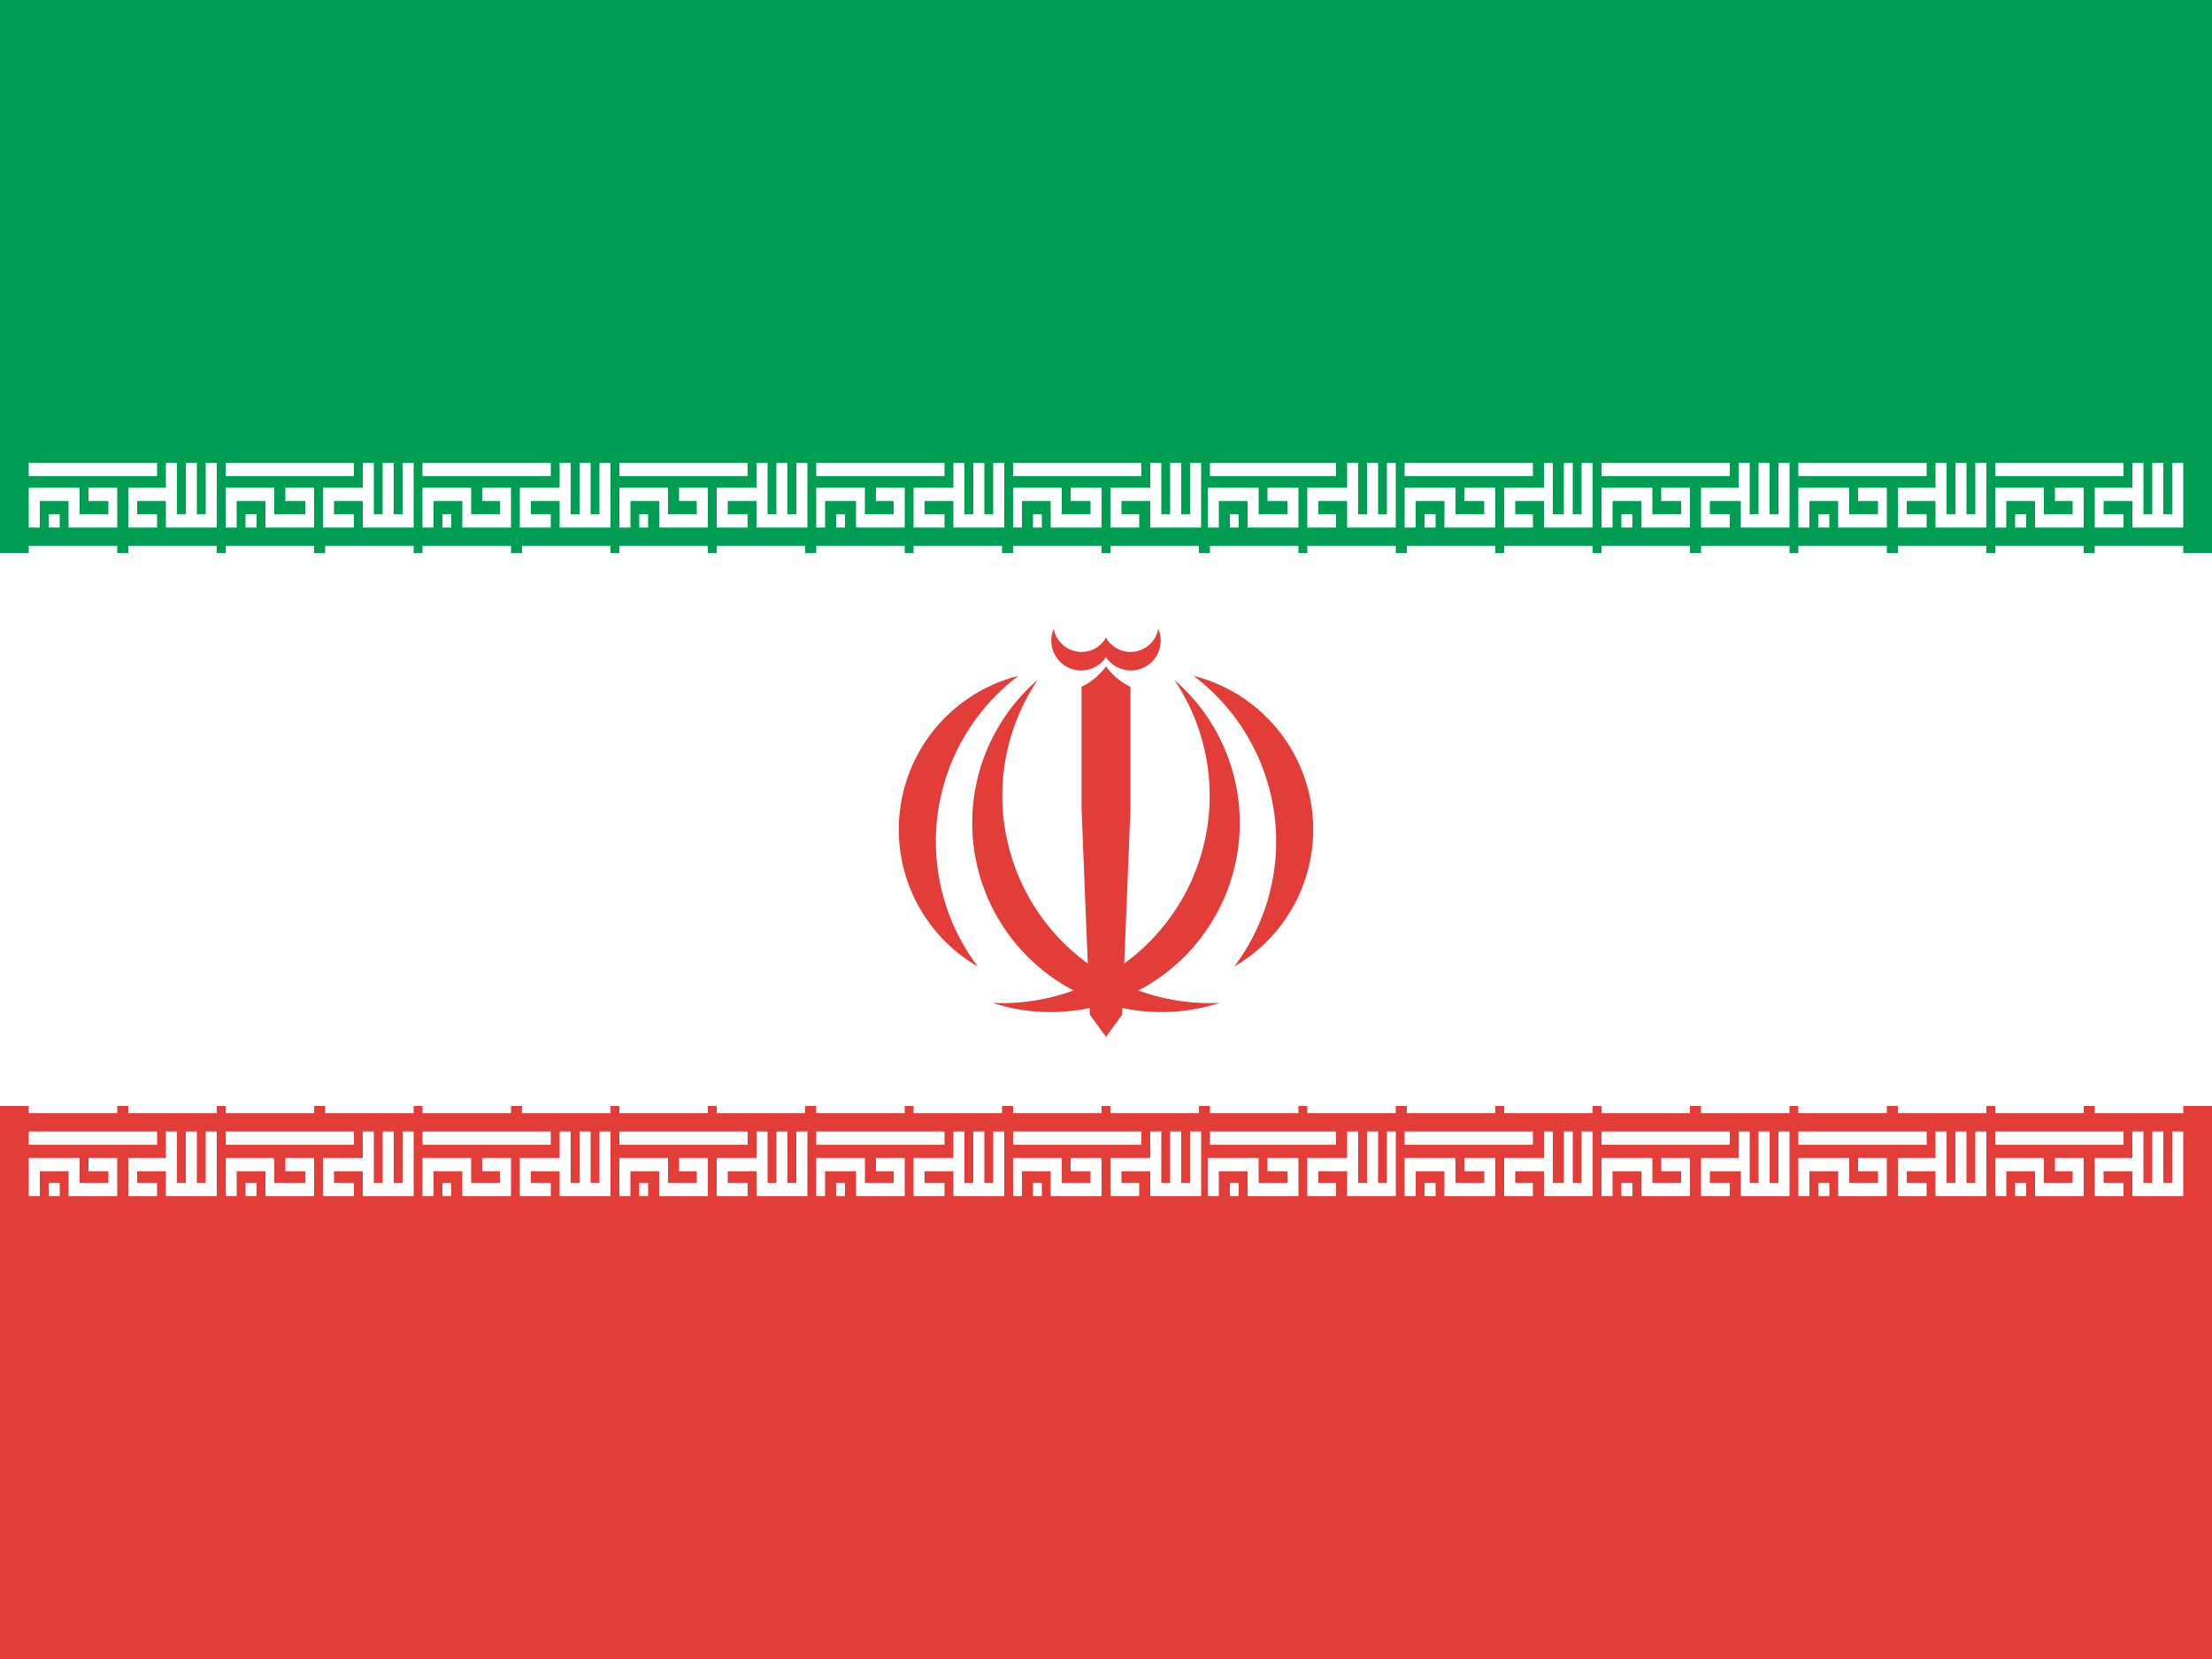 <?xml version="1.0"?>
<svg xmlns="http://www.w3.org/2000/svg" xmlns:xlink="http://www.w3.org/1999/xlink" version="1.1" width="480" height="360" viewBox="0 0 480 360">
<rect x="0" y="0" width="480" height="360" fill="#333333" stroke="none"/>
<!-- Generated by Kreative Vexillo v1.0 -->
<style>
.green{fill:rgb(0,158,82);}
.red{fill:rgb(227,61,58);}
.white{fill:rgb(255,255,255);}
</style>
<defs>
<path id="e1" d="M -0.548 0.836 A 0.912 0.912 0.0 0 0 0.329 -0.722 A 1.0 1.0 0.0 0 1 -0.548 0.836"/>
<path id="e2" d="M 0.618 0.661 A 0.764 0.764 0.0 0 0 0.422 -0.741 A 1.0 1.0 0.0 0 1 0.618 0.661"/>
<path id="e3" d="M 0.0 1.0 L -0.05 0.0 L 0.0 -0.787 A 0.31 0.31 0.0 0 0 0.118 -0.688 V -0.1 L 0.078 0.893 Z"/>
<path id="e4" d="M -0.02 -0.85 L 0.0 -0.831 A 0.144 0.144 0.0 0 0 0.252 -0.968 A 0.136 0.136 0.0 0 1 0.0 -0.925"/>
<path id="takbir" d="M 0.098 0.318 H 0.075 V 0.302 H 0.062 V 0.31 H 0.071 V 0.318 H 0.058 V 0.294 H 0.075 V 0.279 H 0.08 V 0.31 H 0.084 V 0.279 H 0.089 V 0.31 H 0.093 V 0.279 H 0.098 V 0.318 Z M 0.053 0.318 H 0.031 V 0.302 H 0.018 V 0.318 H 0.013 V 0.294 H 0.036 V 0.31 H 0.049 V 0.302 H 0.04 V 0.294 H 0.053 V 0.318 Z M 0.027 0.318 H 0.022 V 0.31 H 0.027 V 0.318 Z M 0.071 0.287 H 0.013 V 0.279 H 0.071 V 0.287 Z M 0.098 0.338 H 0.058 V 0.329 H 0.098 V 0.338 Z M 0.053 0.338 H 0.013 V 0.329 H 0.053 V 0.338 Z M 0.098 0.671 H 0.058 V 0.662 H 0.098 V 0.671 Z M 0.053 0.671 H 0.013 V 0.662 H 0.053 V 0.671 Z M 0.098 0.721 H 0.075 V 0.706 H 0.062 V 0.713 H 0.071 V 0.721 H 0.058 V 0.698 H 0.075 V 0.682 H 0.08 V 0.713 H 0.084 V 0.682 H 0.089 V 0.713 H 0.093 V 0.682 H 0.098 V 0.721 Z M 0.053 0.721 H 0.031 V 0.706 H 0.018 V 0.721 H 0.013 V 0.698 H 0.036 V 0.713 H 0.049 V 0.706 H 0.04 V 0.698 H 0.053 V 0.721 Z M 0.027 0.721 H 0.022 V 0.713 H 0.027 V 0.721 Z M 0.071 0.69 H 0.013 V 0.682 H 0.071 V 0.69 Z M 0.187 0.318 H 0.164 V 0.302 H 0.151 V 0.31 H 0.16 V 0.318 H 0.146 V 0.294 H 0.164 V 0.279 H 0.169 V 0.31 H 0.173 V 0.279 H 0.178 V 0.31 H 0.182 V 0.279 H 0.187 V 0.318 Z M 0.142 0.318 H 0.12 V 0.302 H 0.107 V 0.318 H 0.102 V 0.294 H 0.124 V 0.31 H 0.138 V 0.302 H 0.129 V 0.294 H 0.142 V 0.318 Z M 0.116 0.318 H 0.111 V 0.31 H 0.116 V 0.318 Z M 0.16 0.287 H 0.102 V 0.279 H 0.16 V 0.287 Z M 0.187 0.338 H 0.147 V 0.329 H 0.187 V 0.338 Z M 0.142 0.338 H 0.102 V 0.329 H 0.142 V 0.338 Z M 0.187 0.671 H 0.147 V 0.662 H 0.187 V 0.671 Z M 0.142 0.671 H 0.102 V 0.662 H 0.142 V 0.671 Z M 0.187 0.721 H 0.164 V 0.706 H 0.151 V 0.713 H 0.16 V 0.721 H 0.146 V 0.698 H 0.164 V 0.682 H 0.169 V 0.713 H 0.173 V 0.682 H 0.178 V 0.713 H 0.182 V 0.682 H 0.187 V 0.721 Z M 0.142 0.721 H 0.12 V 0.706 H 0.107 V 0.721 H 0.102 V 0.698 H 0.124 V 0.713 H 0.138 V 0.706 H 0.129 V 0.698 H 0.142 V 0.721 Z M 0.116 0.721 H 0.111 V 0.713 H 0.116 V 0.721 Z M 0.16 0.69 H 0.102 V 0.682 H 0.16 V 0.69 Z M 0.276 0.318 H 0.253 V 0.302 H 0.24 V 0.31 H 0.249 V 0.318 H 0.235 V 0.294 H 0.253 V 0.279 H 0.258 V 0.31 H 0.262 V 0.279 H 0.267 V 0.31 H 0.271 V 0.279 H 0.276 V 0.318 Z M 0.231 0.318 H 0.209 V 0.302 H 0.196 V 0.318 H 0.191 V 0.294 H 0.213 V 0.31 H 0.226 V 0.302 H 0.218 V 0.294 H 0.231 V 0.318 Z M 0.204 0.318 H 0.2 V 0.31 H 0.204 V 0.318 Z M 0.249 0.287 H 0.191 V 0.279 H 0.249 V 0.287 Z M 0.276 0.338 H 0.236 V 0.329 H 0.276 V 0.338 Z M 0.231 0.338 H 0.191 V 0.329 H 0.231 V 0.338 Z M 0.276 0.671 H 0.236 V 0.662 H 0.276 V 0.671 Z M 0.231 0.671 H 0.191 V 0.662 H 0.231 V 0.671 Z M 0.276 0.721 H 0.253 V 0.706 H 0.24 V 0.713 H 0.249 V 0.721 H 0.235 V 0.698 H 0.253 V 0.682 H 0.258 V 0.713 H 0.262 V 0.682 H 0.267 V 0.713 H 0.271 V 0.682 H 0.276 V 0.721 Z M 0.231 0.721 H 0.209 V 0.706 H 0.196 V 0.721 H 0.191 V 0.698 H 0.213 V 0.713 H 0.226 V 0.706 H 0.218 V 0.698 H 0.231 V 0.721 Z M 0.204 0.721 H 0.2 V 0.713 H 0.204 V 0.721 Z M 0.249 0.69 H 0.191 V 0.682 H 0.249 V 0.69 Z M 0.365 0.318 H 0.342 V 0.302 H 0.329 V 0.31 H 0.338 V 0.318 H 0.324 V 0.294 H 0.342 V 0.279 H 0.347 V 0.31 H 0.351 V 0.279 H 0.356 V 0.31 H 0.36 V 0.279 H 0.365 V 0.318 Z M 0.32 0.318 H 0.298 V 0.302 H 0.285 V 0.318 H 0.28 V 0.294 H 0.302 V 0.31 H 0.315 V 0.302 H 0.307 V 0.294 H 0.32 V 0.318 Z M 0.293 0.318 H 0.289 V 0.31 H 0.293 V 0.318 Z M 0.338 0.287 H 0.28 V 0.279 H 0.338 V 0.287 Z M 0.364 0.338 H 0.324 V 0.329 H 0.364 V 0.338 Z M 0.32 0.338 H 0.28 V 0.329 H 0.32 V 0.338 Z M 0.364 0.671 H 0.324 V 0.662 H 0.364 V 0.671 Z M 0.32 0.671 H 0.28 V 0.662 H 0.32 V 0.671 Z M 0.365 0.721 H 0.342 V 0.706 H 0.329 V 0.713 H 0.338 V 0.721 H 0.324 V 0.698 H 0.342 V 0.682 H 0.347 V 0.713 H 0.351 V 0.682 H 0.356 V 0.713 H 0.36 V 0.682 H 0.365 V 0.721 Z M 0.32 0.721 H 0.298 V 0.706 H 0.285 V 0.721 H 0.28 V 0.698 H 0.302 V 0.713 H 0.315 V 0.706 H 0.307 V 0.698 H 0.32 V 0.721 Z M 0.293 0.721 H 0.289 V 0.713 H 0.293 V 0.721 Z M 0.338 0.69 H 0.28 V 0.682 H 0.338 V 0.69 Z M 0.454 0.318 H 0.431 V 0.302 H 0.418 V 0.31 H 0.427 V 0.318 H 0.413 V 0.294 H 0.431 V 0.279 H 0.436 V 0.31 H 0.44 V 0.279 H 0.445 V 0.31 H 0.449 V 0.279 H 0.454 V 0.318 Z M 0.409 0.318 H 0.387 V 0.302 H 0.373 V 0.318 H 0.369 V 0.294 H 0.391 V 0.31 H 0.404 V 0.302 H 0.396 V 0.294 H 0.409 V 0.318 Z M 0.382 0.318 H 0.378 V 0.31 H 0.382 V 0.318 Z M 0.427 0.287 H 0.369 V 0.279 H 0.427 V 0.287 Z M 0.453 0.338 H 0.413 V 0.329 H 0.453 V 0.338 Z M 0.409 0.338 H 0.369 V 0.329 H 0.409 V 0.338 Z M 0.453 0.671 H 0.413 V 0.662 H 0.453 V 0.671 Z M 0.409 0.671 H 0.369 V 0.662 H 0.409 V 0.671 Z M 0.454 0.721 H 0.431 V 0.706 H 0.418 V 0.713 H 0.427 V 0.721 H 0.413 V 0.698 H 0.431 V 0.682 H 0.436 V 0.713 H 0.44 V 0.682 H 0.445 V 0.713 H 0.449 V 0.682 H 0.454 V 0.721 Z M 0.409 0.721 H 0.387 V 0.706 H 0.373 V 0.721 H 0.369 V 0.698 H 0.391 V 0.713 H 0.404 V 0.706 H 0.396 V 0.698 H 0.409 V 0.721 Z M 0.382 0.721 H 0.378 V 0.713 H 0.382 V 0.721 Z M 0.427 0.69 H 0.369 V 0.682 H 0.427 V 0.69 Z M 0.542 0.318 H 0.52 V 0.302 H 0.507 V 0.31 H 0.515 V 0.318 H 0.502 V 0.294 H 0.52 V 0.279 H 0.525 V 0.31 H 0.529 V 0.279 H 0.534 V 0.31 H 0.538 V 0.279 H 0.543 V 0.318 Z M 0.498 0.318 H 0.475 V 0.302 H 0.462 V 0.318 H 0.458 V 0.294 H 0.48 V 0.31 H 0.493 V 0.302 H 0.484 V 0.294 H 0.498 V 0.318 Z M 0.471 0.318 H 0.467 V 0.31 H 0.471 V 0.318 Z M 0.516 0.287 H 0.458 V 0.279 H 0.516 V 0.287 Z M 0.542 0.338 H 0.502 V 0.329 H 0.542 V 0.338 Z M 0.498 0.338 H 0.458 V 0.329 H 0.498 V 0.338 Z M 0.542 0.671 H 0.502 V 0.662 H 0.542 V 0.671 Z M 0.498 0.671 H 0.458 V 0.662 H 0.498 V 0.671 Z M 0.542 0.721 H 0.52 V 0.706 H 0.507 V 0.713 H 0.515 V 0.721 H 0.502 V 0.698 H 0.52 V 0.682 H 0.525 V 0.713 H 0.529 V 0.682 H 0.534 V 0.713 H 0.538 V 0.682 H 0.543 V 0.721 Z M 0.498 0.721 H 0.475 V 0.706 H 0.462 V 0.721 H 0.458 V 0.698 H 0.48 V 0.713 H 0.493 V 0.706 H 0.484 V 0.698 H 0.498 V 0.721 Z M 0.471 0.721 H 0.467 V 0.713 H 0.471 V 0.721 Z M 0.516 0.69 H 0.458 V 0.682 H 0.516 V 0.69 Z M 0.631 0.318 H 0.609 V 0.302 H 0.596 V 0.31 H 0.604 V 0.318 H 0.591 V 0.294 H 0.609 V 0.279 H 0.614 V 0.31 H 0.618 V 0.279 H 0.623 V 0.31 H 0.627 V 0.279 H 0.631 V 0.318 Z M 0.587 0.318 H 0.564 V 0.302 H 0.551 V 0.318 H 0.546 V 0.294 H 0.569 V 0.31 H 0.582 V 0.302 H 0.573 V 0.294 H 0.587 V 0.318 Z M 0.56 0.318 H 0.556 V 0.31 H 0.56 V 0.318 Z M 0.604 0.287 H 0.547 V 0.279 H 0.604 V 0.287 Z M 0.631 0.338 H 0.591 V 0.329 H 0.631 V 0.338 Z M 0.587 0.338 H 0.547 V 0.329 H 0.587 V 0.338 Z M 0.631 0.671 H 0.591 V 0.662 H 0.631 V 0.671 Z M 0.587 0.671 H 0.547 V 0.662 H 0.587 V 0.671 Z M 0.631 0.721 H 0.609 V 0.706 H 0.596 V 0.713 H 0.604 V 0.721 H 0.591 V 0.698 H 0.609 V 0.682 H 0.614 V 0.713 H 0.618 V 0.682 H 0.623 V 0.713 H 0.627 V 0.682 H 0.631 V 0.721 Z M 0.587 0.721 H 0.564 V 0.706 H 0.551 V 0.721 H 0.546 V 0.698 H 0.569 V 0.713 H 0.582 V 0.706 H 0.573 V 0.698 H 0.587 V 0.721 Z M 0.56 0.721 H 0.556 V 0.713 H 0.56 V 0.721 Z M 0.604 0.69 H 0.547 V 0.682 H 0.604 V 0.69 Z M 0.72 0.318 H 0.698 V 0.302 H 0.685 V 0.31 H 0.693 V 0.318 H 0.68 V 0.294 H 0.698 V 0.279 H 0.702 V 0.31 H 0.707 V 0.279 H 0.711 V 0.31 H 0.715 V 0.279 H 0.72 V 0.318 Z M 0.676 0.318 H 0.653 V 0.302 H 0.64 V 0.318 H 0.635 V 0.294 H 0.658 V 0.31 H 0.671 V 0.302 H 0.662 V 0.294 H 0.676 V 0.318 Z M 0.649 0.318 H 0.644 V 0.31 H 0.649 V 0.318 Z M 0.693 0.287 H 0.635 V 0.279 H 0.693 V 0.287 Z M 0.72 0.338 H 0.68 V 0.329 H 0.72 V 0.338 Z M 0.676 0.338 H 0.636 V 0.329 H 0.676 V 0.338 Z M 0.72 0.671 H 0.68 V 0.662 H 0.72 V 0.671 Z M 0.676 0.671 H 0.636 V 0.662 H 0.676 V 0.671 Z M 0.72 0.721 H 0.698 V 0.706 H 0.685 V 0.713 H 0.693 V 0.721 H 0.68 V 0.698 H 0.698 V 0.682 H 0.702 V 0.713 H 0.707 V 0.682 H 0.711 V 0.713 H 0.715 V 0.682 H 0.72 V 0.721 Z M 0.676 0.721 H 0.653 V 0.706 H 0.64 V 0.721 H 0.635 V 0.698 H 0.658 V 0.713 H 0.671 V 0.706 H 0.662 V 0.698 H 0.676 V 0.721 Z M 0.649 0.721 H 0.644 V 0.713 H 0.649 V 0.721 Z M 0.693 0.69 H 0.635 V 0.682 H 0.693 V 0.69 Z M 0.809 0.318 H 0.787 V 0.302 H 0.773 V 0.31 H 0.782 V 0.318 H 0.769 V 0.294 H 0.786 V 0.279 H 0.791 V 0.31 H 0.795 V 0.279 H 0.8 V 0.31 H 0.804 V 0.279 H 0.809 V 0.318 Z M 0.765 0.318 H 0.742 V 0.302 H 0.729 V 0.318 H 0.724 V 0.294 H 0.747 V 0.31 H 0.76 V 0.302 H 0.751 V 0.294 H 0.764 V 0.318 Z M 0.738 0.318 H 0.733 V 0.31 H 0.738 V 0.318 Z M 0.782 0.287 H 0.724 V 0.279 H 0.782 V 0.287 Z M 0.809 0.338 H 0.769 V 0.329 H 0.809 V 0.338 Z M 0.764 0.338 H 0.724 V 0.329 H 0.764 V 0.338 Z M 0.809 0.671 H 0.769 V 0.662 H 0.809 V 0.671 Z M 0.764 0.671 H 0.724 V 0.662 H 0.764 V 0.671 Z M 0.809 0.721 H 0.787 V 0.706 H 0.773 V 0.713 H 0.782 V 0.721 H 0.769 V 0.698 H 0.786 V 0.682 H 0.791 V 0.713 H 0.795 V 0.682 H 0.8 V 0.713 H 0.804 V 0.682 H 0.809 V 0.721 Z M 0.765 0.721 H 0.742 V 0.706 H 0.729 V 0.721 H 0.724 V 0.698 H 0.747 V 0.713 H 0.76 V 0.706 H 0.751 V 0.698 H 0.764 V 0.721 Z M 0.738 0.721 H 0.733 V 0.713 H 0.738 V 0.721 Z M 0.782 0.69 H 0.724 V 0.682 H 0.782 V 0.69 Z M 0.898 0.318 H 0.875 V 0.302 H 0.862 V 0.31 H 0.871 V 0.318 H 0.858 V 0.294 H 0.875 V 0.279 H 0.88 V 0.31 H 0.884 V 0.279 H 0.889 V 0.31 H 0.893 V 0.279 H 0.898 V 0.318 Z M 0.854 0.318 H 0.831 V 0.302 H 0.818 V 0.318 H 0.813 V 0.294 H 0.836 V 0.31 H 0.849 V 0.302 H 0.84 V 0.294 H 0.853 V 0.318 Z M 0.827 0.318 H 0.822 V 0.31 H 0.827 V 0.318 Z M 0.871 0.287 H 0.813 V 0.279 H 0.871 V 0.287 Z M 0.898 0.338 H 0.858 V 0.329 H 0.898 V 0.338 Z M 0.853 0.338 H 0.813 V 0.329 H 0.853 V 0.338 Z M 0.898 0.671 H 0.858 V 0.662 H 0.898 V 0.671 Z M 0.853 0.671 H 0.813 V 0.662 H 0.853 V 0.671 Z M 0.898 0.721 H 0.875 V 0.706 H 0.862 V 0.713 H 0.871 V 0.721 H 0.858 V 0.698 H 0.875 V 0.682 H 0.88 V 0.713 H 0.884 V 0.682 H 0.889 V 0.713 H 0.893 V 0.682 H 0.898 V 0.721 Z M 0.854 0.721 H 0.831 V 0.706 H 0.818 V 0.721 H 0.813 V 0.698 H 0.836 V 0.713 H 0.849 V 0.706 H 0.84 V 0.698 H 0.853 V 0.721 Z M 0.827 0.721 H 0.822 V 0.713 H 0.827 V 0.721 Z M 0.871 0.69 H 0.813 V 0.682 H 0.871 V 0.69 Z M 0.987 0.318 H 0.964 V 0.302 H 0.951 V 0.31 H 0.96 V 0.318 H 0.947 V 0.294 H 0.964 V 0.279 H 0.969 V 0.31 H 0.973 V 0.279 H 0.978 V 0.31 H 0.982 V 0.279 H 0.987 V 0.318 Z M 0.942 0.318 H 0.92 V 0.302 H 0.907 V 0.318 H 0.902 V 0.294 H 0.924 V 0.31 H 0.937 V 0.302 H 0.929 V 0.294 H 0.942 V 0.318 Z M 0.916 0.318 H 0.911 V 0.31 H 0.916 V 0.318 Z M 0.96 0.287 H 0.902 V 0.279 H 0.96 V 0.287 Z M 0.987 0.338 H 0.947 V 0.329 H 0.987 V 0.338 Z M 0.942 0.338 H 0.902 V 0.329 H 0.942 V 0.338 Z M 0.987 0.671 H 0.947 V 0.662 H 0.987 V 0.671 Z M 0.942 0.671 H 0.902 V 0.662 H 0.942 V 0.671 Z M 0.987 0.721 H 0.964 V 0.706 H 0.951 V 0.713 H 0.96 V 0.721 H 0.947 V 0.698 H 0.964 V 0.682 H 0.969 V 0.713 H 0.973 V 0.682 H 0.978 V 0.713 H 0.982 V 0.682 H 0.987 V 0.721 Z M 0.942 0.721 H 0.92 V 0.706 H 0.907 V 0.721 H 0.902 V 0.698 H 0.924 V 0.713 H 0.937 V 0.706 H 0.929 V 0.698 H 0.942 V 0.721 Z M 0.916 0.721 H 0.911 V 0.713 H 0.916 V 0.721 Z M 0.96 0.69 H 0.902 V 0.682 H 0.96 V 0.69 Z"/>
</defs>
<g>
<g>
<rect x="0" y="0" width="480" height="120" class="green"/>
<rect x="0" y="120" width="480" height="120" class="white"/>
<rect x="0" y="240" width="480" height="120" class="red"/>
</g>
<use xlink:href="#takbir" transform="translate(0 0) scale(480 360) rotate(0)" class="white"/>
<use xlink:href="#e1" transform="translate(240 180) scale(45 45) rotate(0)" class="red"/>
<use xlink:href="#e2" transform="translate(240 180) scale(45 45) rotate(0)" class="red"/>
<use xlink:href="#e3" transform="translate(240 180) scale(45 45) rotate(0)" class="red"/>
<use xlink:href="#e4" transform="translate(240 180) scale(45 45) rotate(0)" class="red"/>
<use xlink:href="#e1" transform="translate(240 180) scale(-45 45) rotate(0)" class="red"/>
<use xlink:href="#e2" transform="translate(240 180) scale(-45 45) rotate(0)" class="red"/>
<use xlink:href="#e3" transform="translate(240 180) scale(-45 45) rotate(0)" class="red"/>
<use xlink:href="#e4" transform="translate(240 180) scale(-45 45) rotate(0)" class="red"/>
</g>
</svg>
